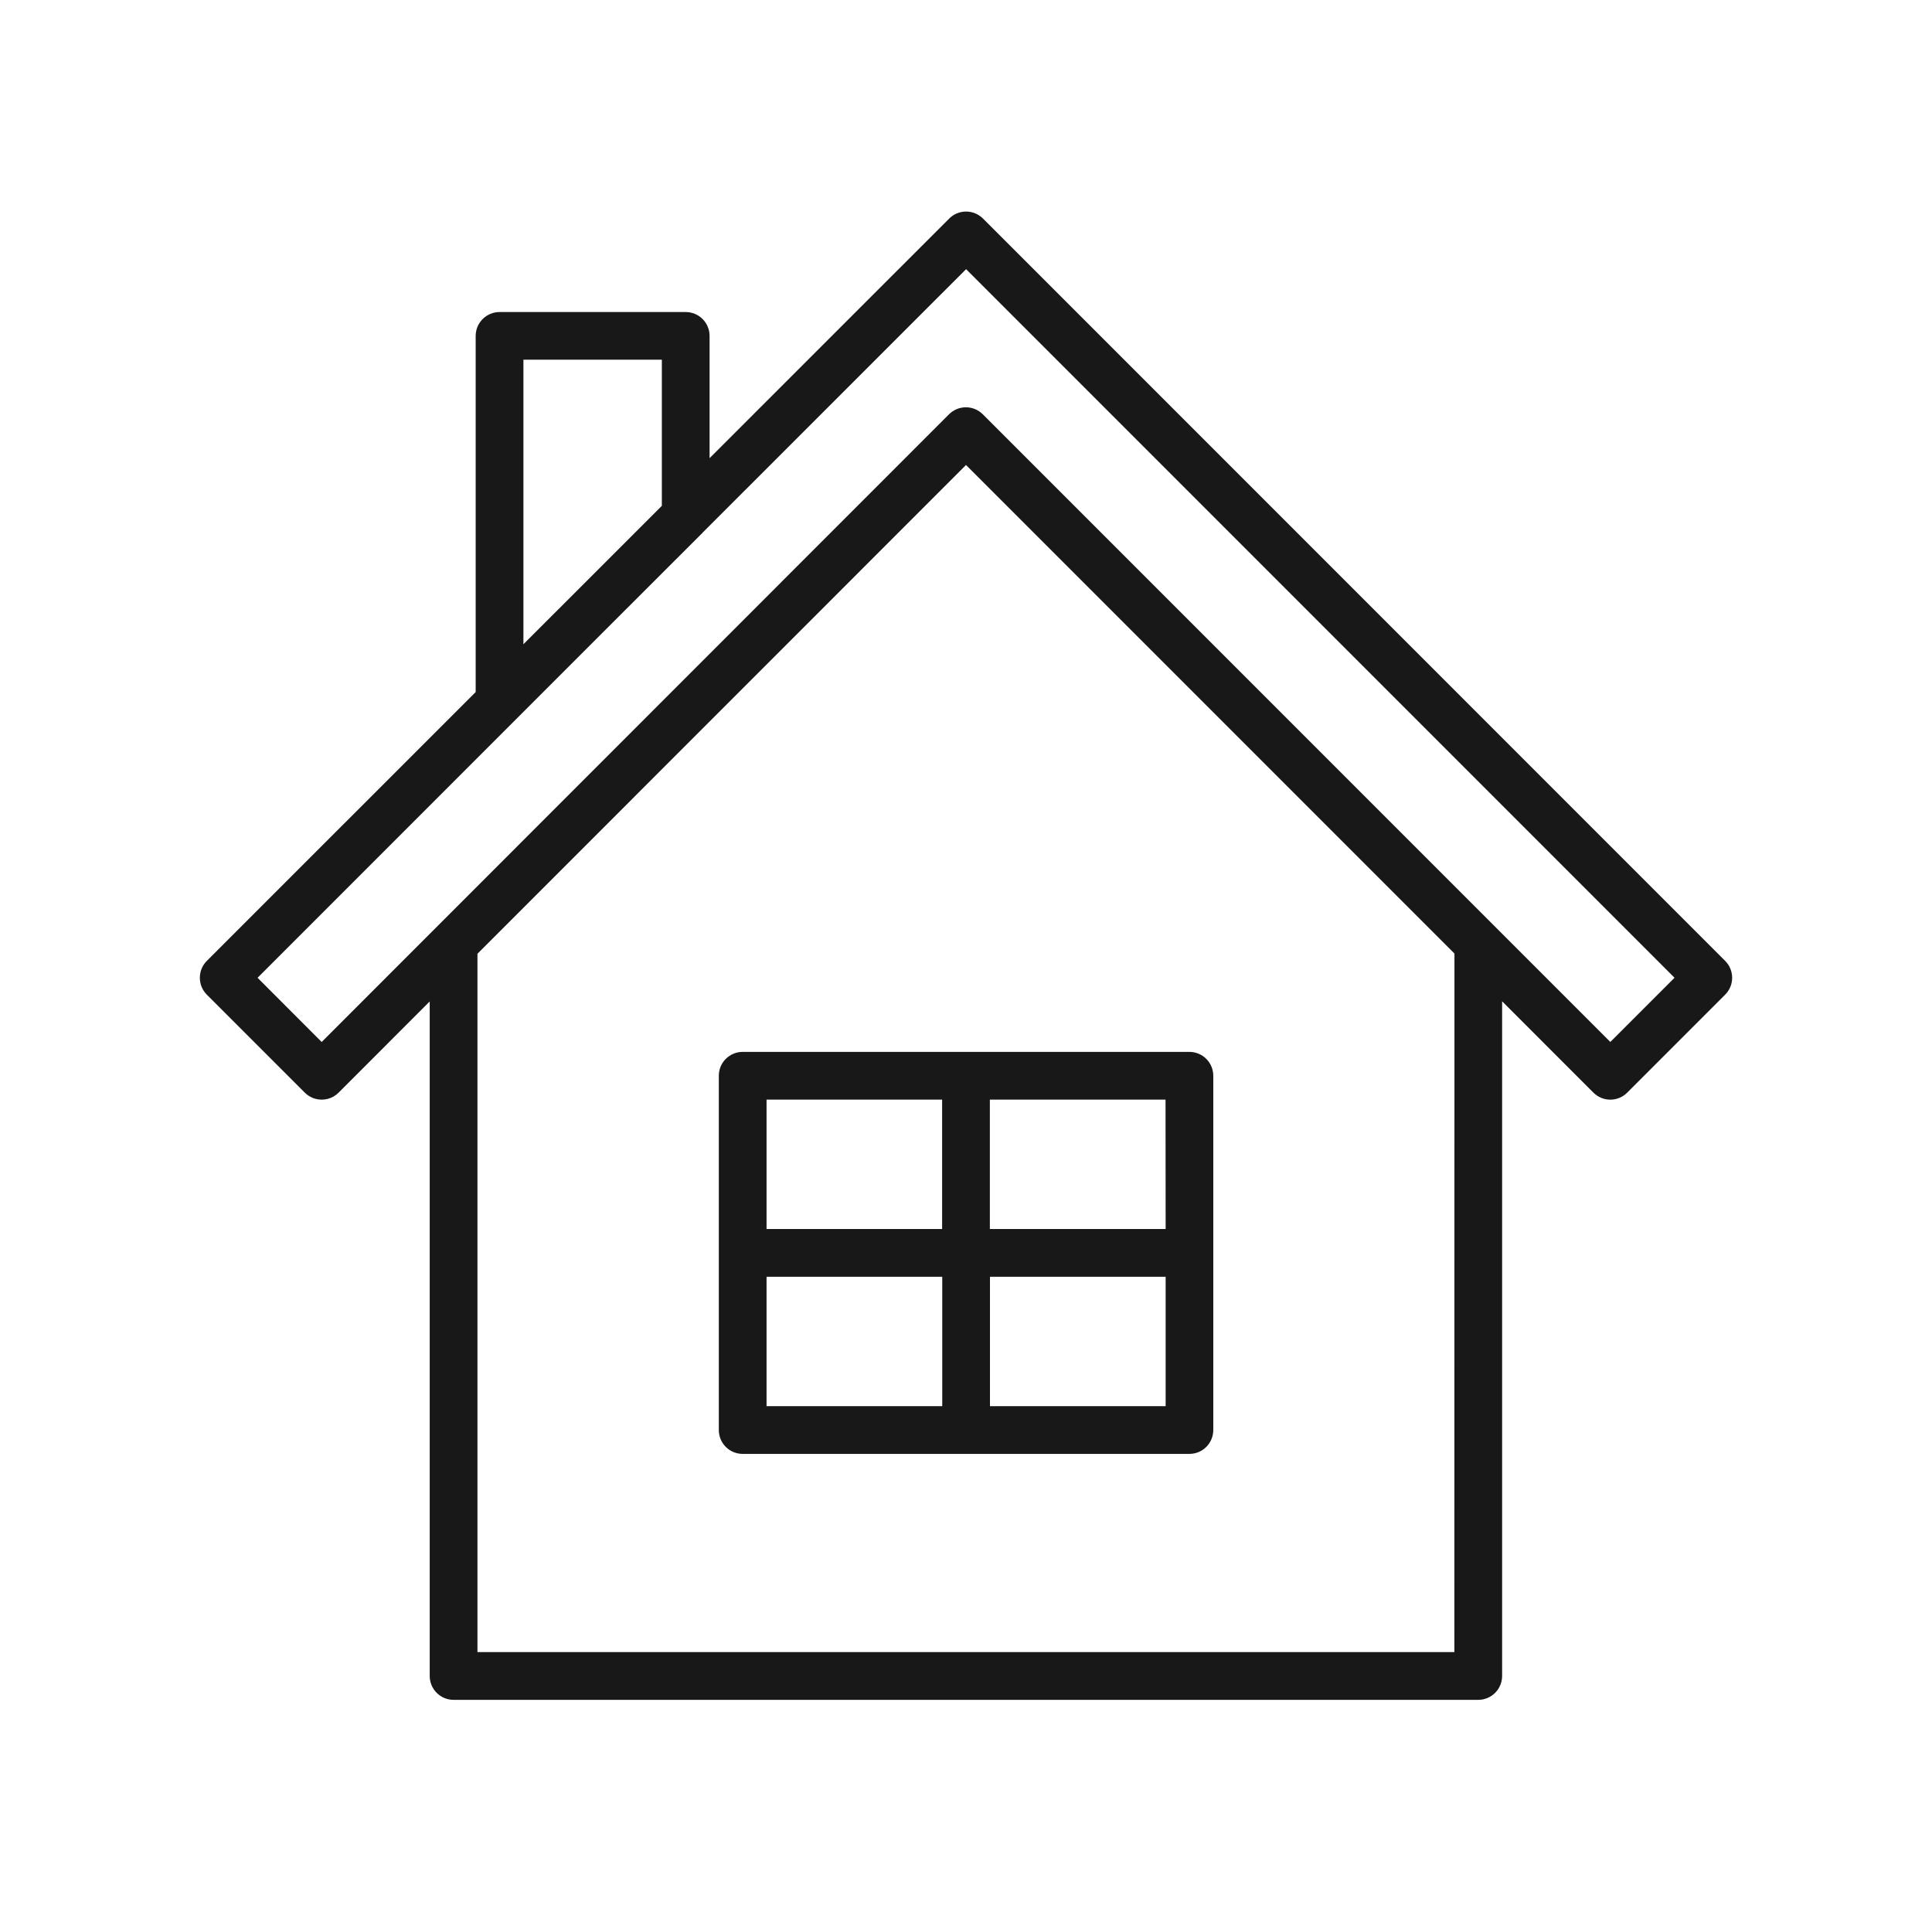 <svg width="86" height="85" viewBox="0 0 86 85" fill="none" xmlns="http://www.w3.org/2000/svg">
<path d="M43.756 9.726C43.556 9.527 43.286 9.415 43.004 9.415C42.722 9.415 42.452 9.527 42.253 9.726L31.586 20.39V14.95C31.586 14.668 31.474 14.398 31.275 14.198C31.076 13.999 30.805 13.887 30.524 13.887H22.237C21.955 13.887 21.685 13.999 21.486 14.198C21.286 14.398 21.174 14.668 21.174 14.95V30.799L9.206 42.764C9.007 42.963 8.896 43.233 8.896 43.515C8.896 43.797 9.007 44.067 9.206 44.266L13.568 48.627C13.666 48.726 13.784 48.804 13.912 48.858C14.041 48.911 14.18 48.938 14.319 48.938C14.459 48.938 14.597 48.911 14.726 48.858C14.855 48.804 14.972 48.726 15.071 48.627L19.128 44.569V74.59C19.128 74.871 19.241 75.141 19.44 75.34C19.639 75.538 19.909 75.65 20.19 75.65H65.801C66.083 75.65 66.353 75.538 66.552 75.339C66.752 75.14 66.864 74.869 66.864 74.588V44.561L70.929 48.627C71.028 48.726 71.145 48.804 71.274 48.858C71.403 48.911 71.541 48.939 71.681 48.939C71.82 48.939 71.959 48.911 72.087 48.858C72.216 48.804 72.333 48.726 72.432 48.627L76.793 44.266C76.993 44.067 77.104 43.797 77.104 43.515C77.104 43.233 76.993 42.963 76.793 42.764L43.756 9.726ZM23.299 28.672V16.007H29.461V22.511L25.776 26.196L23.299 28.672ZM64.739 73.525H21.253V42.446L43 20.694L64.743 42.437L64.739 73.525ZM71.681 46.371L66.553 41.243L43.747 18.437C43.548 18.238 43.277 18.126 42.996 18.126C42.714 18.126 42.444 18.238 42.244 18.437L14.319 46.373L11.465 43.515L26.534 28.445L31.275 23.709L31.282 23.698L43.004 11.979L74.539 43.514L71.681 46.371Z" fill="#181818"/>
<path d="M31.997 47.875V63.642C31.997 63.924 32.108 64.194 32.308 64.393C32.507 64.593 32.777 64.704 33.059 64.704H52.945C53.227 64.704 53.497 64.593 53.696 64.393C53.895 64.194 54.007 63.924 54.007 63.642V47.875C54.007 47.594 53.895 47.323 53.696 47.124C53.497 46.925 53.227 46.813 52.945 46.813H33.059C32.777 46.813 32.507 46.925 32.308 47.124C32.108 47.323 31.997 47.594 31.997 47.875ZM34.122 56.821H41.942V62.58H34.122V56.821ZM44.067 62.58V56.821H51.887V62.58H44.067ZM51.887 54.696H44.062V48.938H51.882L51.887 54.696ZM41.937 48.938V54.696H34.122V48.938H41.937Z" fill="#181818"/>
</svg>
